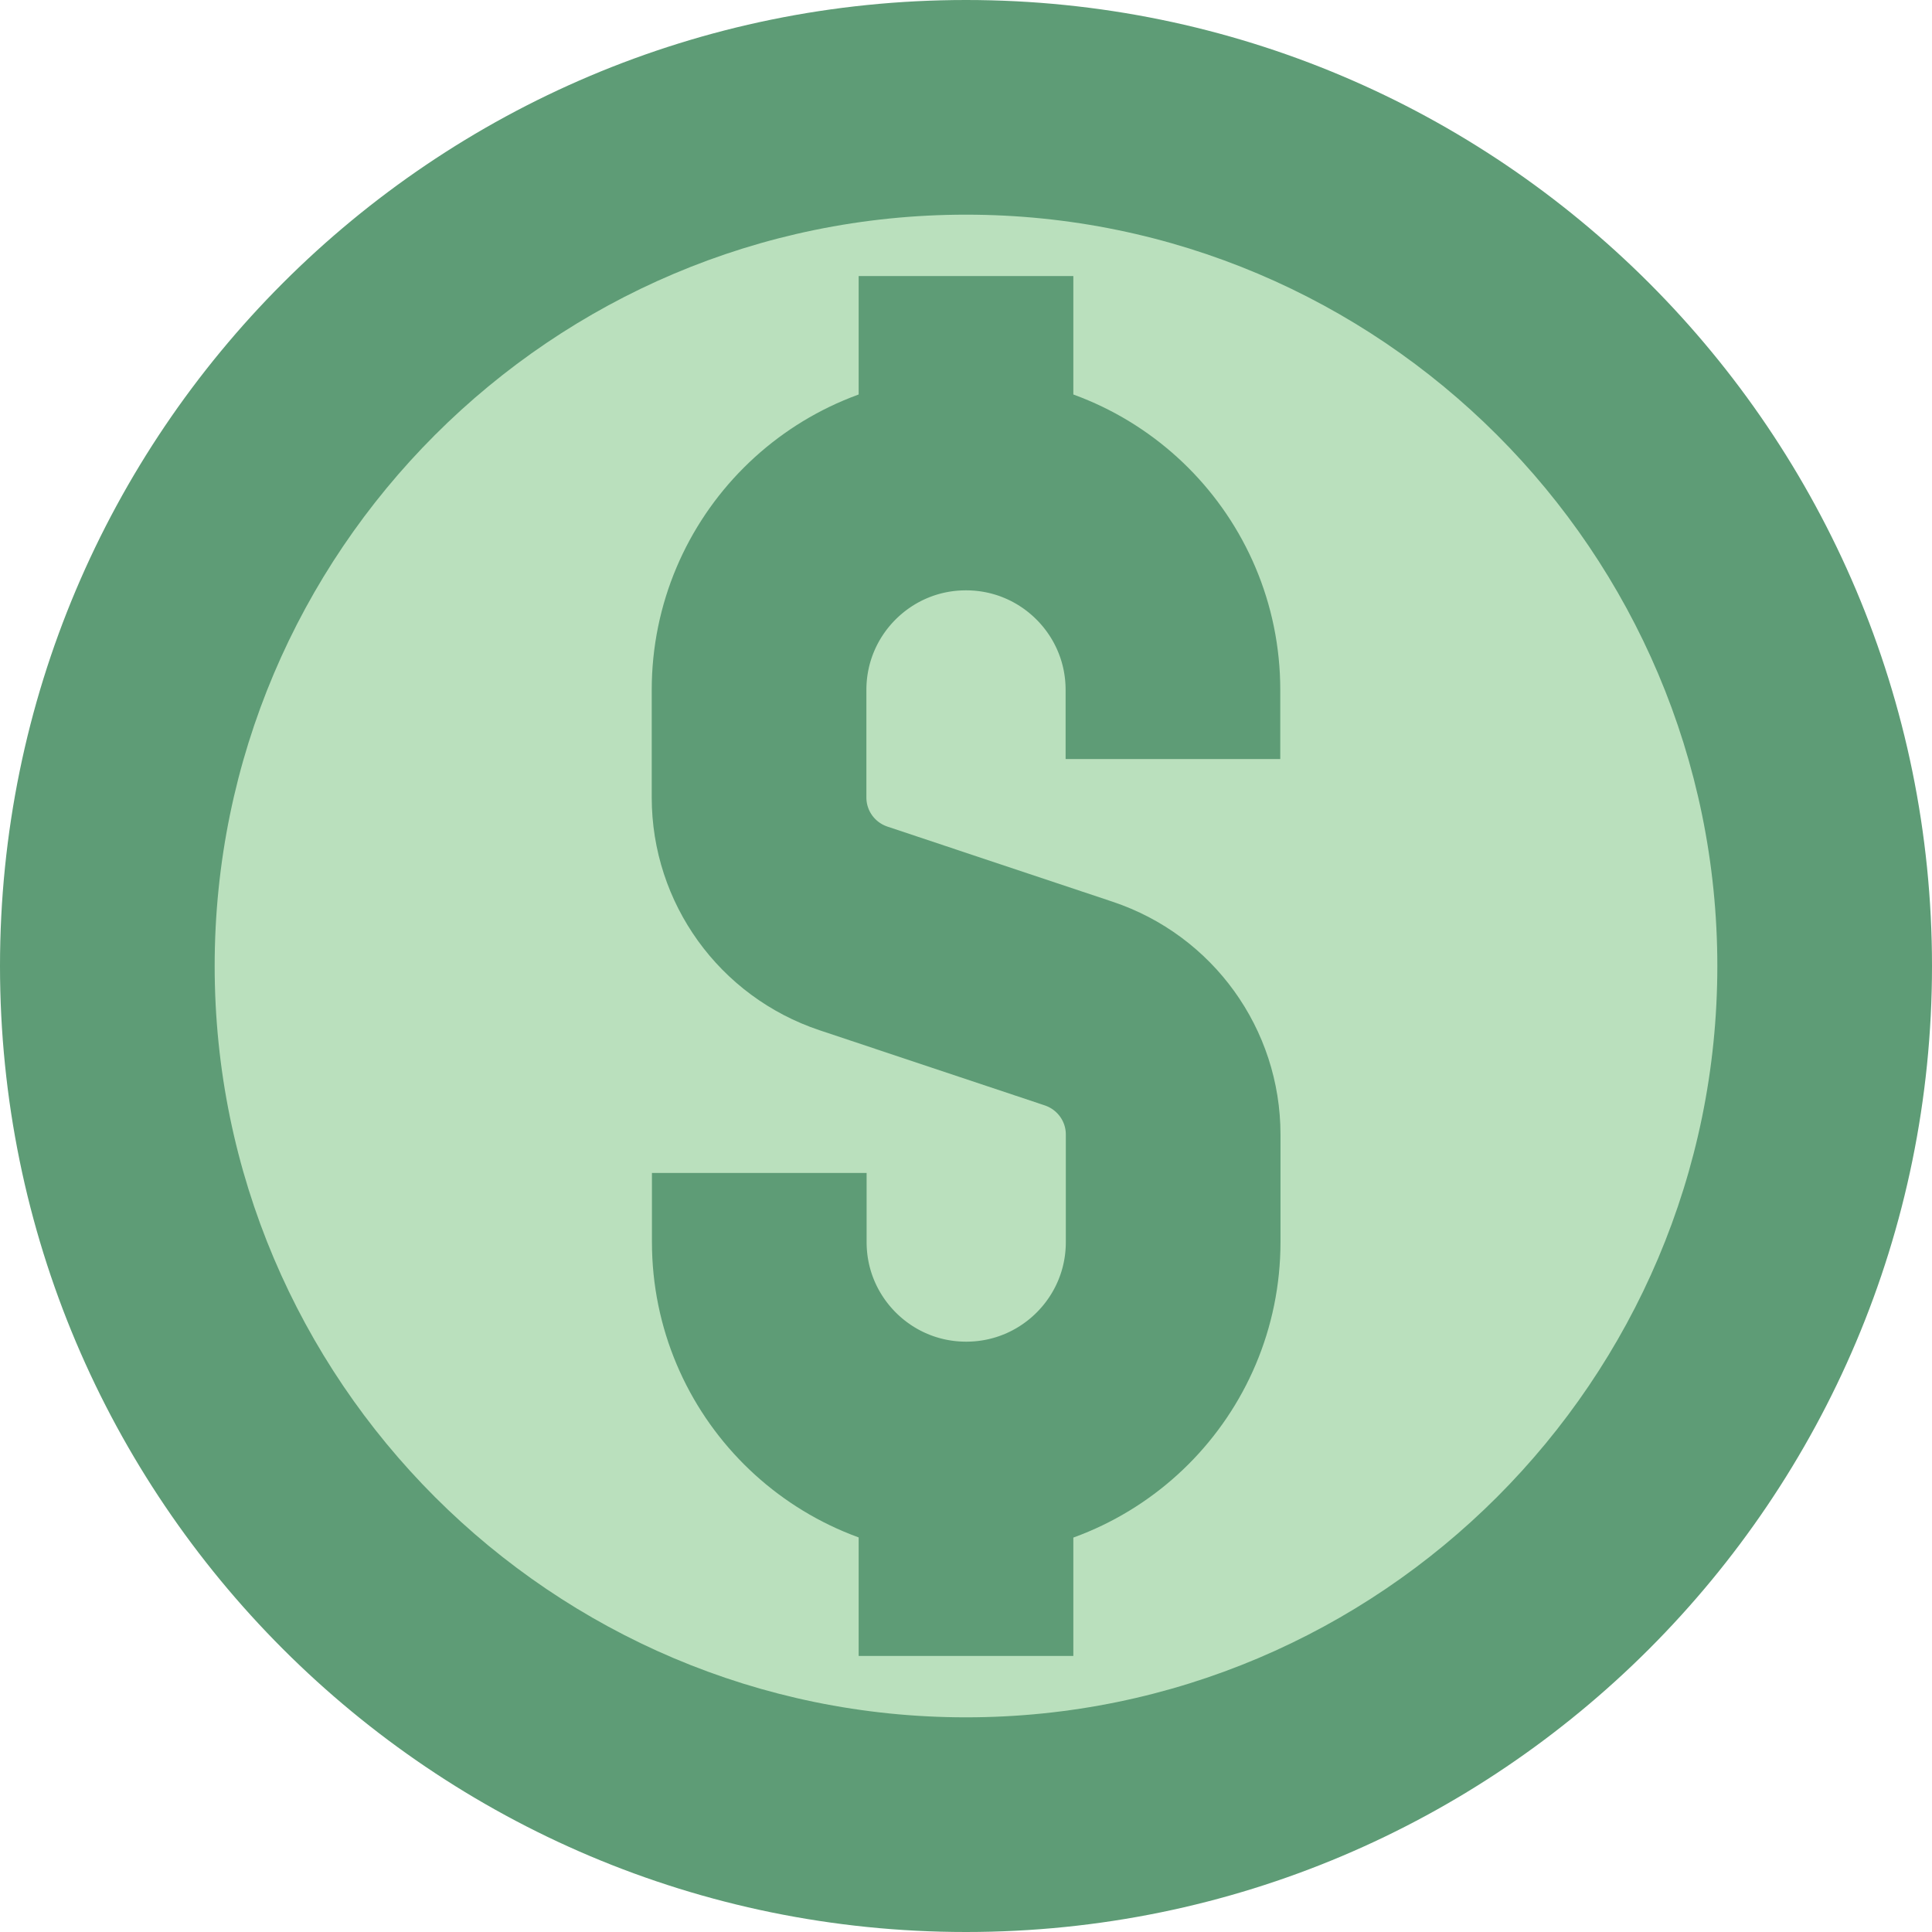 <?xml version="1.0" encoding="iso-8859-1"?>
<!-- Generator: Adobe Illustrator 22.0.1, SVG Export Plug-In . SVG Version: 6.00 Build 0)  -->
<svg version="1.1" id="Layer_1" xmlns="http://www.w3.org/2000/svg" xmlns:xlink="http://www.w3.org/1999/xlink" x="0px" y="0px"
	 viewBox="0 0 9 9" style="enable-background:new 0 0 9 9;" xml:space="preserve">
<g>
	<circle style="fill:#BAE0BD;" cx="4.5" cy="4.5" r="4"/>
	<g>
		<path style="fill:#5E9C76;" d="M4.5,1C6.43,1,8,2.57,8,4.5S6.43,8,4.5,8S1,6.43,1,4.5S2.57,1,4.5,1 M4.5,0C2.015,0,0,2.015,0,4.5
			S2.015,9,4.5,9S9,6.985,9,4.5S6.985,0,4.5,0L4.5,0z"/>
	</g>
</g>
<path style="fill:none;stroke:#5E9C76;stroke-miterlimit:10;" d="M5.464,3.536V3.214c0-0.533-0.432-0.964-0.964-0.964h0
	c-0.533,0-0.964,0.432-0.964,0.964v0.501c0,0.277,0.177,0.522,0.44,0.61l1.049,0.35c0.263,0.088,0.44,0.333,0.44,0.61v0.501
	c0,0.533-0.432,0.964-0.964,0.964h0c-0.533,0-0.964-0.432-0.964-0.964V5.464"/>
<line style="fill:none;stroke:#5E9C76;stroke-miterlimit:10;" x1="4.5" y1="1.286" x2="4.5" y2="2.25"/>
<line style="fill:none;stroke:#5E9C76;stroke-miterlimit:10;" x1="4.5" y1="6.75" x2="4.5" y2="7.714"/>
</svg>
